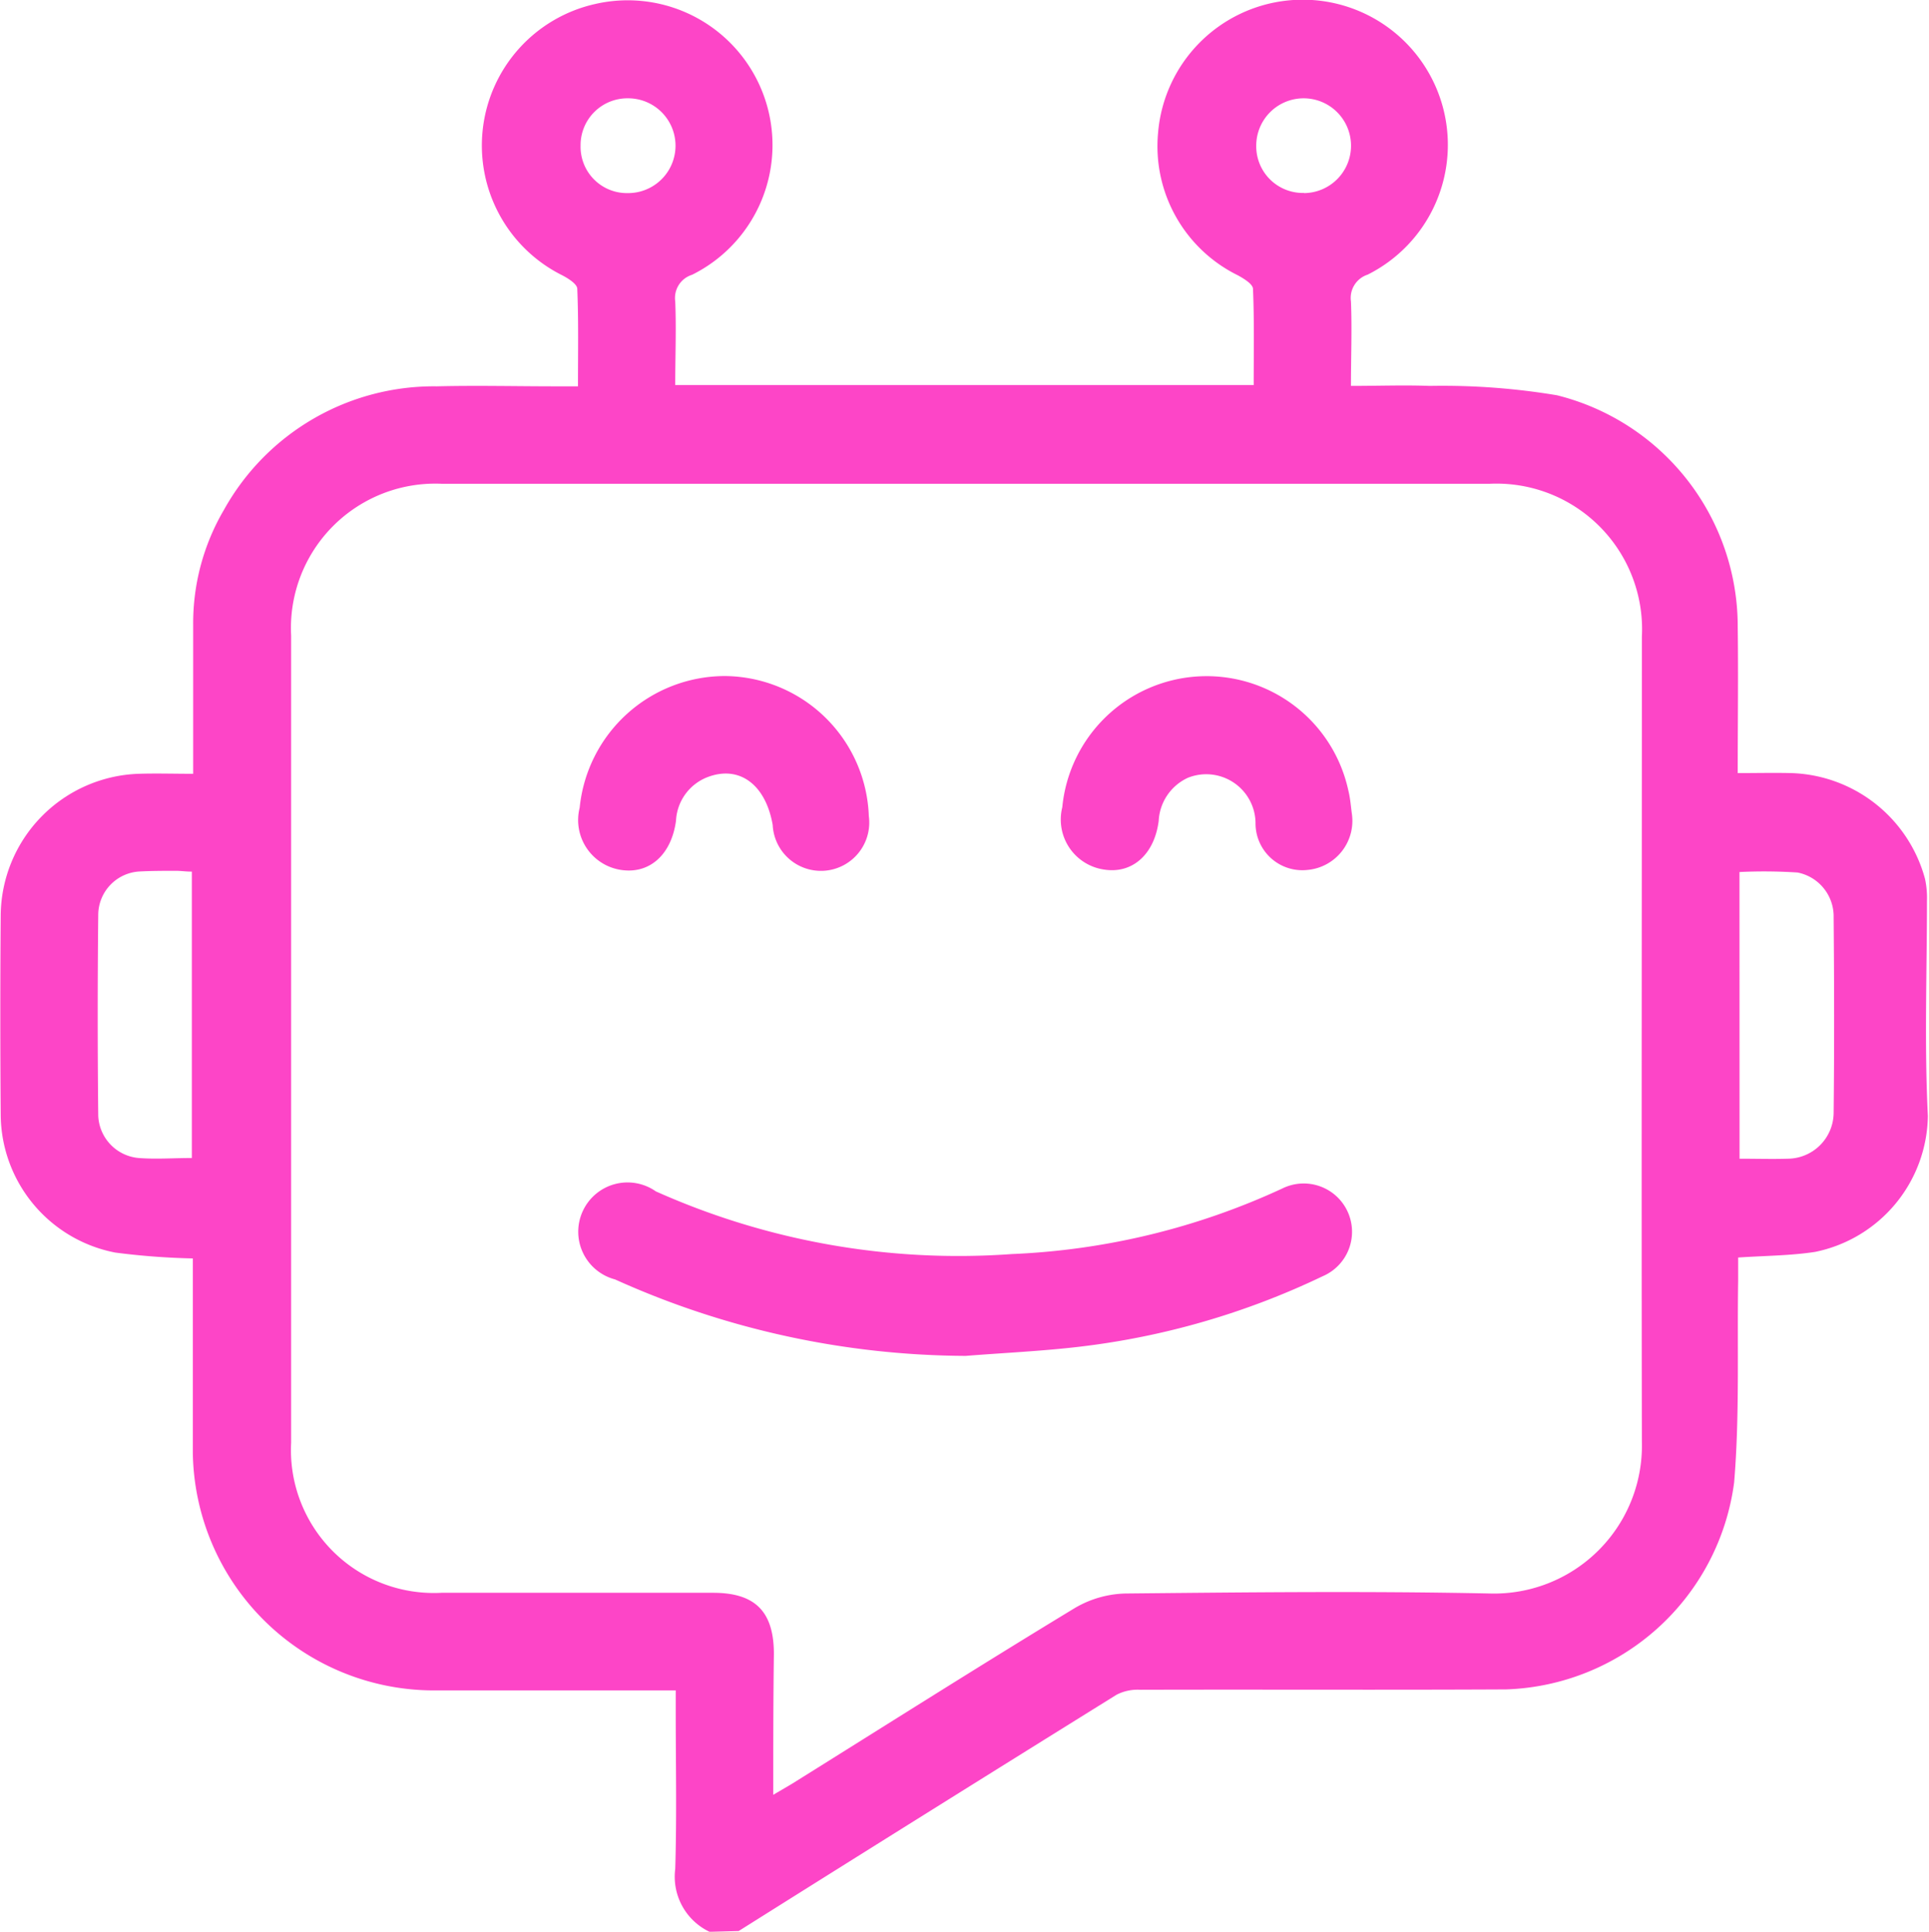 <svg xmlns="http://www.w3.org/2000/svg" width="27.391" height="27.431" viewBox="0 0 27.391 27.431">
  <g id="Grupo_1330" data-name="Grupo 1330" transform="translate(-975.32 -251.76)">
    <path id="Trazado_235" data-name="Trazado 235" d="M985.395,279.192a.866.866,0,0,1-.487-.893c.023-.749.007-1.5.007-2.249v-.286H984.6c-1.053,0-2.107,0-3.16,0a3.425,3.425,0,0,1-3.382-3.377c0-.821,0-1.643,0-2.464v-.293a10.125,10.125,0,0,1-1.1-.083,2.007,2.007,0,0,1-1.628-1.953q-.011-1.419,0-2.839a2.028,2.028,0,0,1,1.961-2.007c.247-.008.5,0,.772,0,0-.728,0-1.422,0-2.115A3.179,3.179,0,0,1,978.5,259a3.41,3.41,0,0,1,3.022-1.754c.562-.014,1.125,0,1.687,0h.318c0-.48.009-.933-.01-1.384,0-.068-.128-.148-.212-.192a2.059,2.059,0,0,1,.461-3.852,2.056,2.056,0,0,1,1.381,3.844.345.345,0,0,0-.239.378c.016.39,0,.781,0,1.188h8.214c0-.462.009-.914-.01-1.365,0-.068-.129-.146-.214-.193a2.043,2.043,0,0,1-1.134-2.023,2.061,2.061,0,1,1,2.976,2.013.348.348,0,0,0-.237.38c.016.39,0,.781,0,1.2.393,0,.757-.014,1.12,0a9.858,9.858,0,0,1,1.806.133,3.385,3.385,0,0,1,2.566,3.289c.009.677,0,1.355,0,2.076.266,0,.513-.006.759,0a2.033,2.033,0,0,1,1.9,1.5,1.271,1.271,0,0,1,.028.317c0,1.018-.038,2.037.013,3.052a2,2,0,0,1-1.6,1.93c-.349.054-.707.054-1.094.08,0,.107,0,.22,0,.332-.015.954.022,1.913-.057,2.862a3.38,3.38,0,0,1-3.238,2.939c-1.732.009-3.464,0-5.2.005a.653.653,0,0,0-.33.07q-2.688,1.671-5.367,3.356Zm.906-1.946c.129-.076.205-.119.28-.165,1.331-.831,2.656-1.671,4-2.486a1.487,1.487,0,0,1,.724-.207c1.722-.017,3.446-.036,5.168,0a2.1,2.1,0,0,0,2.161-2.154c-.007-3.811,0-7.623,0-11.434a2.068,2.068,0,0,0-2.17-2.17q-7.431,0-14.862,0a2.05,2.05,0,0,0-2.148,2.156q0,5.73,0,11.461a2.029,2.029,0,0,0,2.135,2.131c1.285,0,2.571,0,3.856,0,.6,0,.863.267.864.867C986.3,275.895,986.3,276.544,986.3,277.246Zm-8.257-13.109c-.09,0-.16-.012-.23-.011-.169,0-.339,0-.507.009a.62.62,0,0,0-.592.61q-.015,1.429,0,2.859a.629.629,0,0,0,.575.6c.246.019.494,0,.754,0Zm21.977,4.077c.242,0,.463.007.684,0a.657.657,0,0,0,.652-.647c.01-.927.008-1.855,0-2.782a.635.635,0,0,0-.512-.635,7.262,7.262,0,0,0-.825-.007Zm-16.457-14.385a.658.658,0,0,0,.675.673.673.673,0,0,0,0-1.346A.665.665,0,0,0,983.564,253.828Zm10.273.673a.673.673,0,1,0-.679-.671A.663.663,0,0,0,993.836,254.5Z" transform="translate(0 0)" fill="#fd45c7"/>
    <path id="Trazado_236" data-name="Trazado 236" d="M1108.216,514.692a12.207,12.207,0,0,1-4.979-1.086.7.7,0,1,1,.58-1.25,10.522,10.522,0,0,0,5.053.89,10.125,10.125,0,0,0,3.842-.931.686.686,0,1,1,.573,1.246,10.931,10.931,0,0,1-3.445,1C1109.3,514.625,1108.757,514.649,1108.216,514.692Z" transform="translate(-119.184 -243.678)" fill="#fd45c7"/>
    <path id="Trazado_237" data-name="Trazado 237" d="M1104.861,400.572a2.062,2.062,0,0,1,2.045,1.989.686.686,0,1,1-1.365.126c-.1-.578-.478-.855-.932-.677a.7.7,0,0,0-.441.617c-.065.479-.371.754-.768.7a.716.716,0,0,1-.6-.885A2.076,2.076,0,0,1,1104.861,400.572Z" transform="translate(-119.249 -139.212)" fill="#fd45c7"/>
    <path id="Trazado_238" data-name="Trazado 238" d="M1213.143,402.527a.7.7,0,0,1-.628.79.665.665,0,0,1-.741-.668.7.7,0,0,0-.961-.64.713.713,0,0,0-.414.611c-.06.474-.371.753-.769.693a.718.718,0,0,1-.6-.886,2.059,2.059,0,0,1,4.061-.242C1213.12,402.3,1213.127,402.413,1213.143,402.527Z" transform="translate(-218.626 -139.204)" fill="#fd45c7"/>
  </g>
</svg>
